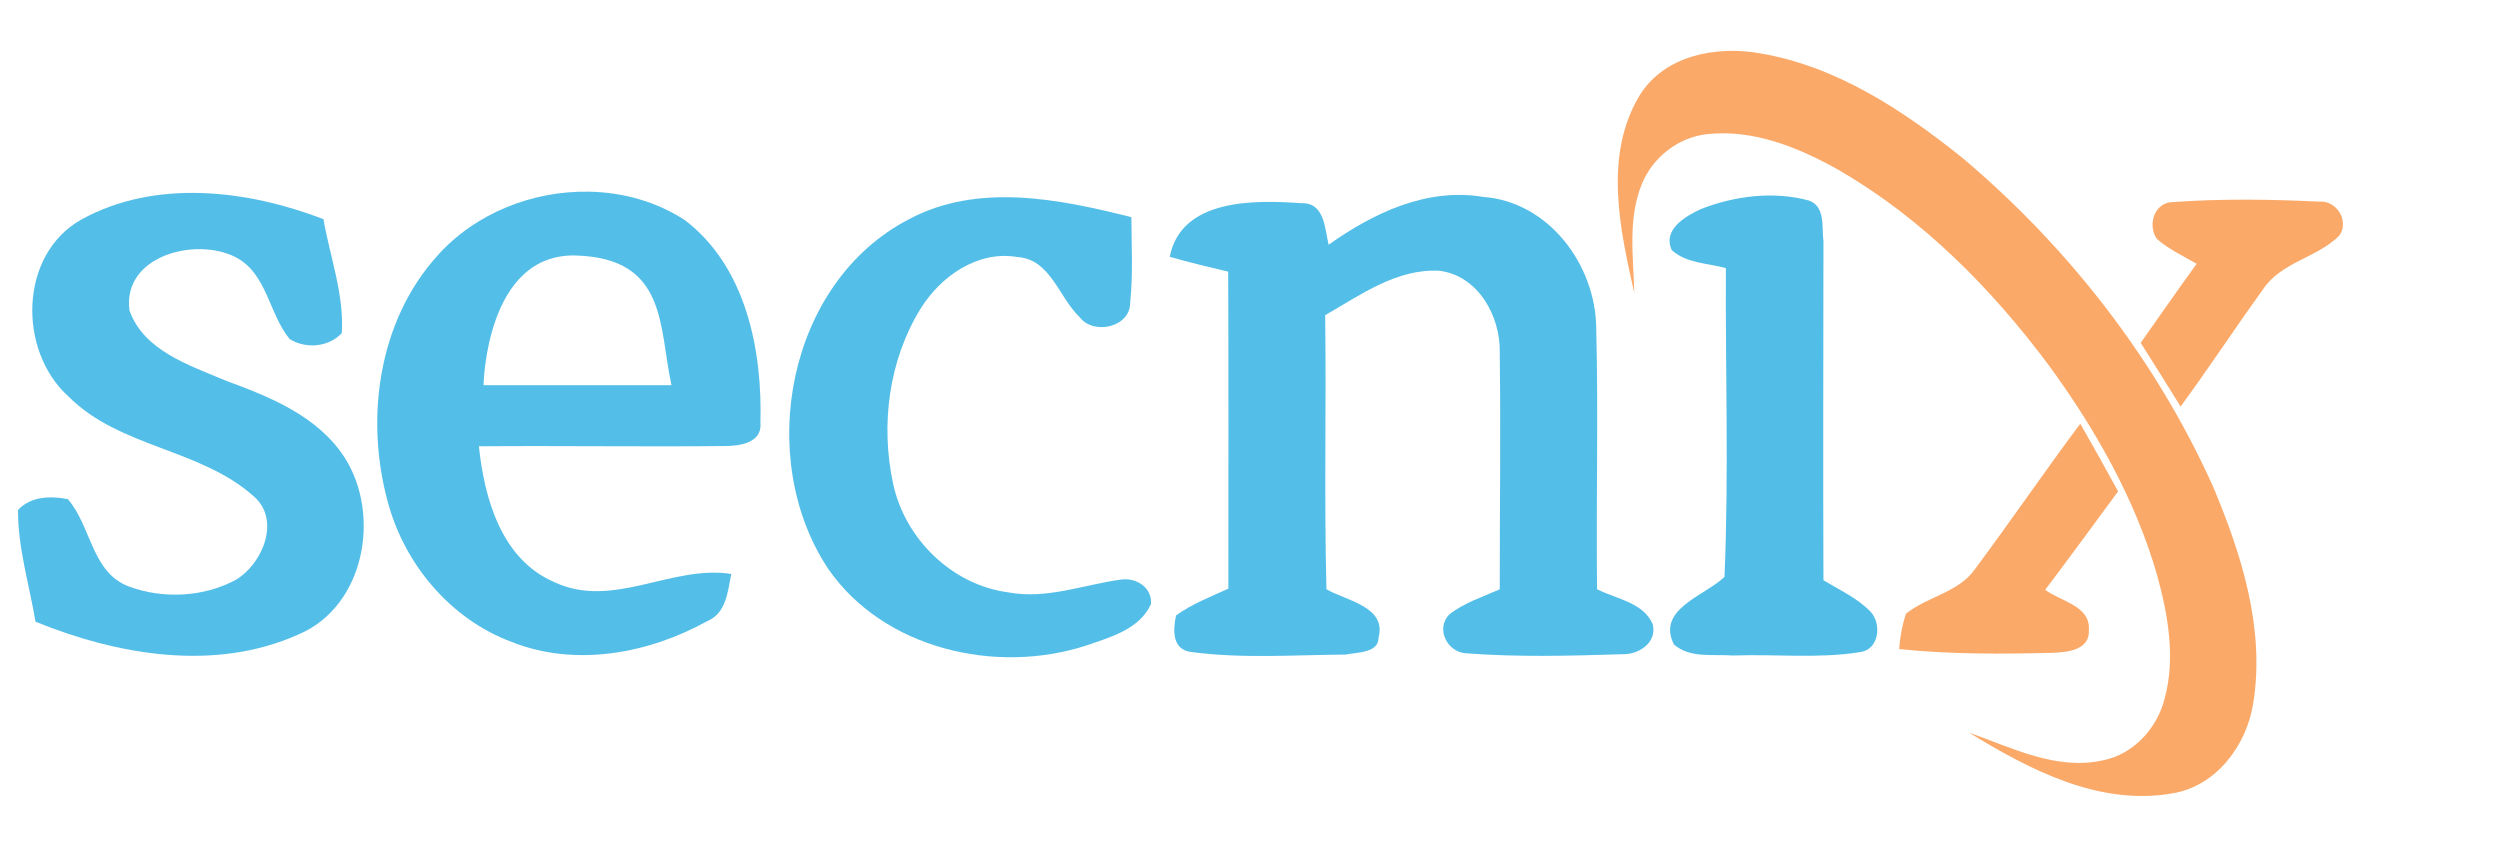 <?xml version="1.0" encoding="UTF-8" standalone="no"?>
<svg xmlns:dc="http://purl.org/dc/elements/1.1/" xmlns:cc="http://creativecommons.org/ns#" xmlns:rdf="http://www.w3.org/1999/02/22-rdf-syntax-ns#" xmlns:svg="http://www.w3.org/2000/svg" xmlns="http://www.w3.org/2000/svg" xmlns:sodipodi="http://sodipodi.sourceforge.net/DTD/sodipodi-0.dtd" xmlns:inkscape="http://www.inkscape.org/namespaces/inkscape" width="290pt" height="99pt" viewBox="0 0 290 99" version="1.1" id="svg2" inkscape:version="0.91 r13725" sodipodi:docname="secnix_NEW.svg">
  <defs id="defs26"/>
  <sodipodi:namedview pagecolor="#ffffff" bordercolor="#666666" borderopacity="1" objecttolerance="10" gridtolerance="10" guidetolerance="10" inkscape:pageopacity="0" inkscape:pageshadow="2" inkscape:window-width="1280" inkscape:window-height="948" id="namedview24" showgrid="false" inkscape:zoom="2.3875826" inkscape:cx="182.16681" inkscape:cy="58.310246" inkscape:window-x="0" inkscape:window-y="0" inkscape:window-maximized="1" inkscape:current-layer="svg2" showguides="true" inkscape:guide-bbox="true">
    <sodipodi:guide position="85.768,53.842" orientation="0,1" id="guide3400"/>
    <sodipodi:guide position="55.56,57.81" orientation="1,0" id="guide3402"/>
    <sodipodi:guide position="78.305,57.574" orientation="1,0" id="guide3404"/>
  </sodipodi:namedview>
  <path d=" M 190.17 11.11 C 193.02 6.43 199.07 5.28 204.12 6.18 C 213.00 7.65 220.75 12.79 227.65 18.32 C 239.94 28.69 250.09 41.71 256.69 56.39 C 260.02 64.27 262.76 72.92 261.38 81.55 C 260.63 86.44 257.09 91.21 251.99 92.03 C 243.47 93.52 235.43 89.28 228.40 84.98 C 233.38 86.73 238.56 89.42 243.98 88.19 C 247.49 87.48 250.20 84.50 251.08 81.11 C 252.39 76.37 251.50 71.37 250.23 66.73 C 247.68 57.90 243.08 49.79 237.68 42.40 C 231.02 33.46 222.99 25.34 213.29 19.72 C 208.66 17.12 203.39 14.95 197.97 15.57 C 194.64 15.95 191.70 18.27 190.45 21.36 C 188.81 25.38 189.47 29.80 189.58 34.00 C 187.91 26.58 186.01 18.06 190.17 11.11 Z" id="path6" fill="#faa969"/>
  <path d="M 85.377 27.793 C 77.186 27.644 68.854 30.951 63.4 37.1 C 54.888 46.537 52.95 60.525 56.162 72.525 C 58.525 81.688 65.263 89.775 74.213 93.088 C 83.45 96.763 94.063 94.763 102.551 90.062 C 105.326 88.9 105.512 85.775 106.037 83.225 C 97.375 81.862 88.874 88.4 80.387 84.412 C 72.699 81.125 70.237 72.288 69.438 64.713 C 81.325 64.613 93.213 64.801 105.088 64.676 C 107.225 64.676 110.537 64.225 110.262 61.338 C 110.562 50.8 108.188 38.676 99.312 31.926 C 95.155 29.216 90.291 27.882 85.377 27.793 z M 83.592 37.049 C 96.771 37.493 95.512 47.341 97.363 55.855 L 70.115 55.855 C 70.115 55.855 70.413 36.605 83.592 37.049 z " transform="scale(0.8,0.8)" id="path8" style="fill:#53bee7;fill-opacity:1"/>
  <path d=" M 9.41 25.48 C 18.01 20.73 28.66 22.02 37.52 25.42 C 38.28 29.81 39.93 34.15 39.65 38.64 C 38.12 40.28 35.47 40.50 33.60 39.33 C 31.17 36.39 30.99 31.69 27.29 29.81 C 22.67 27.48 14.18 29.66 15.02 36.02 C 16.68 40.69 21.96 42.36 26.12 44.13 C 31.27 46.02 36.84 48.24 39.96 53.05 C 44.24 59.70 42.32 70.38 34.59 73.61 C 24.89 77.95 13.64 75.99 4.12 72.12 C 3.40 67.81 2.07 63.56 2.09 59.16 C 3.56 57.56 5.88 57.51 7.87 57.90 C 10.60 61.04 10.61 66.42 14.97 68.04 C 18.91 69.50 23.61 69.27 27.32 67.28 C 30.45 65.45 32.62 60.30 29.42 57.56 C 23.23 52.03 13.89 51.95 7.95 46.00 C 2.06 40.70 2.19 29.56 9.41 25.48 Z" id="path10" fill="#53bee7"/>
  <path d=" M 105.42 25.44 C 113.46 21.15 122.86 23.09 131.24 25.19 C 131.25 28.48 131.45 31.79 131.10 35.07 C 131.15 37.97 126.85 38.92 125.24 36.79 C 122.81 34.49 121.88 30.06 117.99 29.81 C 113.38 29.04 109.11 32.06 106.78 35.82 C 103.08 41.81 102.13 49.33 103.61 56.15 C 104.99 62.52 110.42 67.84 116.93 68.71 C 121.38 69.56 125.69 67.82 130.04 67.23 C 131.80 66.98 133.64 68.13 133.52 70.06 C 132.20 73.00 128.76 73.93 125.97 74.89 C 115.51 78.28 102.50 75.29 96.06 65.97 C 87.55 53.11 91.31 32.77 105.42 25.44 Z" id="path12" fill="#53bee7"/>
  <path d=" M 154.12 28.39 C 159.31 24.71 165.50 21.75 172.04 22.84 C 179.62 23.39 185.05 30.67 185.16 37.96 C 185.42 48.08 185.14 58.22 185.26 68.35 C 187.47 69.48 190.65 69.88 191.72 72.42 C 192.24 74.59 190.04 75.97 188.13 75.89 C 182.10 76.08 176.04 76.24 170.03 75.78 C 167.87 75.63 166.52 72.94 168.10 71.29 C 169.83 69.92 171.98 69.25 173.97 68.36 C 173.97 59.22 174.09 50.07 173.97 40.92 C 174.08 36.70 171.47 31.96 166.96 31.41 C 162.02 31.14 157.81 34.22 153.72 36.56 C 153.86 47.16 153.59 57.77 153.87 68.36 C 156.15 69.67 160.88 70.38 159.91 73.95 C 159.94 75.78 157.35 75.66 156.07 75.93 C 150.14 75.97 144.13 76.42 138.24 75.64 C 135.97 75.40 136.04 73.14 136.42 71.40 C 138.26 70.05 140.43 69.24 142.49 68.28 C 142.49 56.02 142.52 43.77 142.47 31.51 C 140.20 30.98 137.93 30.43 135.69 29.79 C 137.02 23.01 145.55 23.19 150.95 23.57 C 153.66 23.48 153.67 26.49 154.12 28.39 Z" id="path14" fill="#53bee7"/>
  <path d=" M 197.26 24.27 C 201.18 22.72 205.69 22.15 209.79 23.25 C 211.78 23.91 211.31 26.36 211.52 28.00 C 211.51 41.10 211.47 54.20 211.52 67.31 C 213.38 68.44 215.45 69.37 216.99 70.96 C 218.30 72.38 217.98 75.33 215.80 75.64 C 210.92 76.43 205.94 75.86 201.03 76.04 C 198.74 75.86 196.04 76.40 194.17 74.75 C 192.12 70.65 197.76 69.11 200.04 66.92 C 200.55 55.00 200.14 43.03 200.20 31.10 C 198.10 30.52 195.64 30.56 193.93 29.02 C 192.83 26.66 195.46 25.11 197.26 24.27 Z" id="path16" fill="#52bee7"/>
  <path d=" M 250.21 27.73 C 249.06 26.11 249.90 23.46 252.06 23.44 C 257.67 23.04 263.34 23.11 268.97 23.39 C 271.02 23.19 272.55 25.59 271.38 27.31 C 268.81 29.91 264.62 30.38 262.52 33.55 C 259.27 38.05 256.23 42.69 252.95 47.16 C 251.42 44.69 249.88 42.22 248.32 39.77 C 250.48 36.71 252.61 33.63 254.81 30.60 C 253.24 29.69 251.58 28.92 250.21 27.73 Z" id="path18" fill="#faa969"/>
  <path d=" M 229.08 66.04 C 233.23 60.47 237.15 54.72 241.31 49.15 C 242.80 51.75 244.27 54.37 245.70 57.00 C 242.89 60.81 240.10 64.64 237.24 68.42 C 239.04 69.77 242.49 70.25 242.31 73.07 C 242.45 75.43 239.78 75.67 238.04 75.73 C 232.13 75.87 226.19 75.91 220.30 75.29 C 220.40 73.89 220.66 72.53 221.08 71.20 C 223.57 69.19 227.15 68.76 229.08 66.04 Z" id="path22" fill="#faa969"/>
</svg>